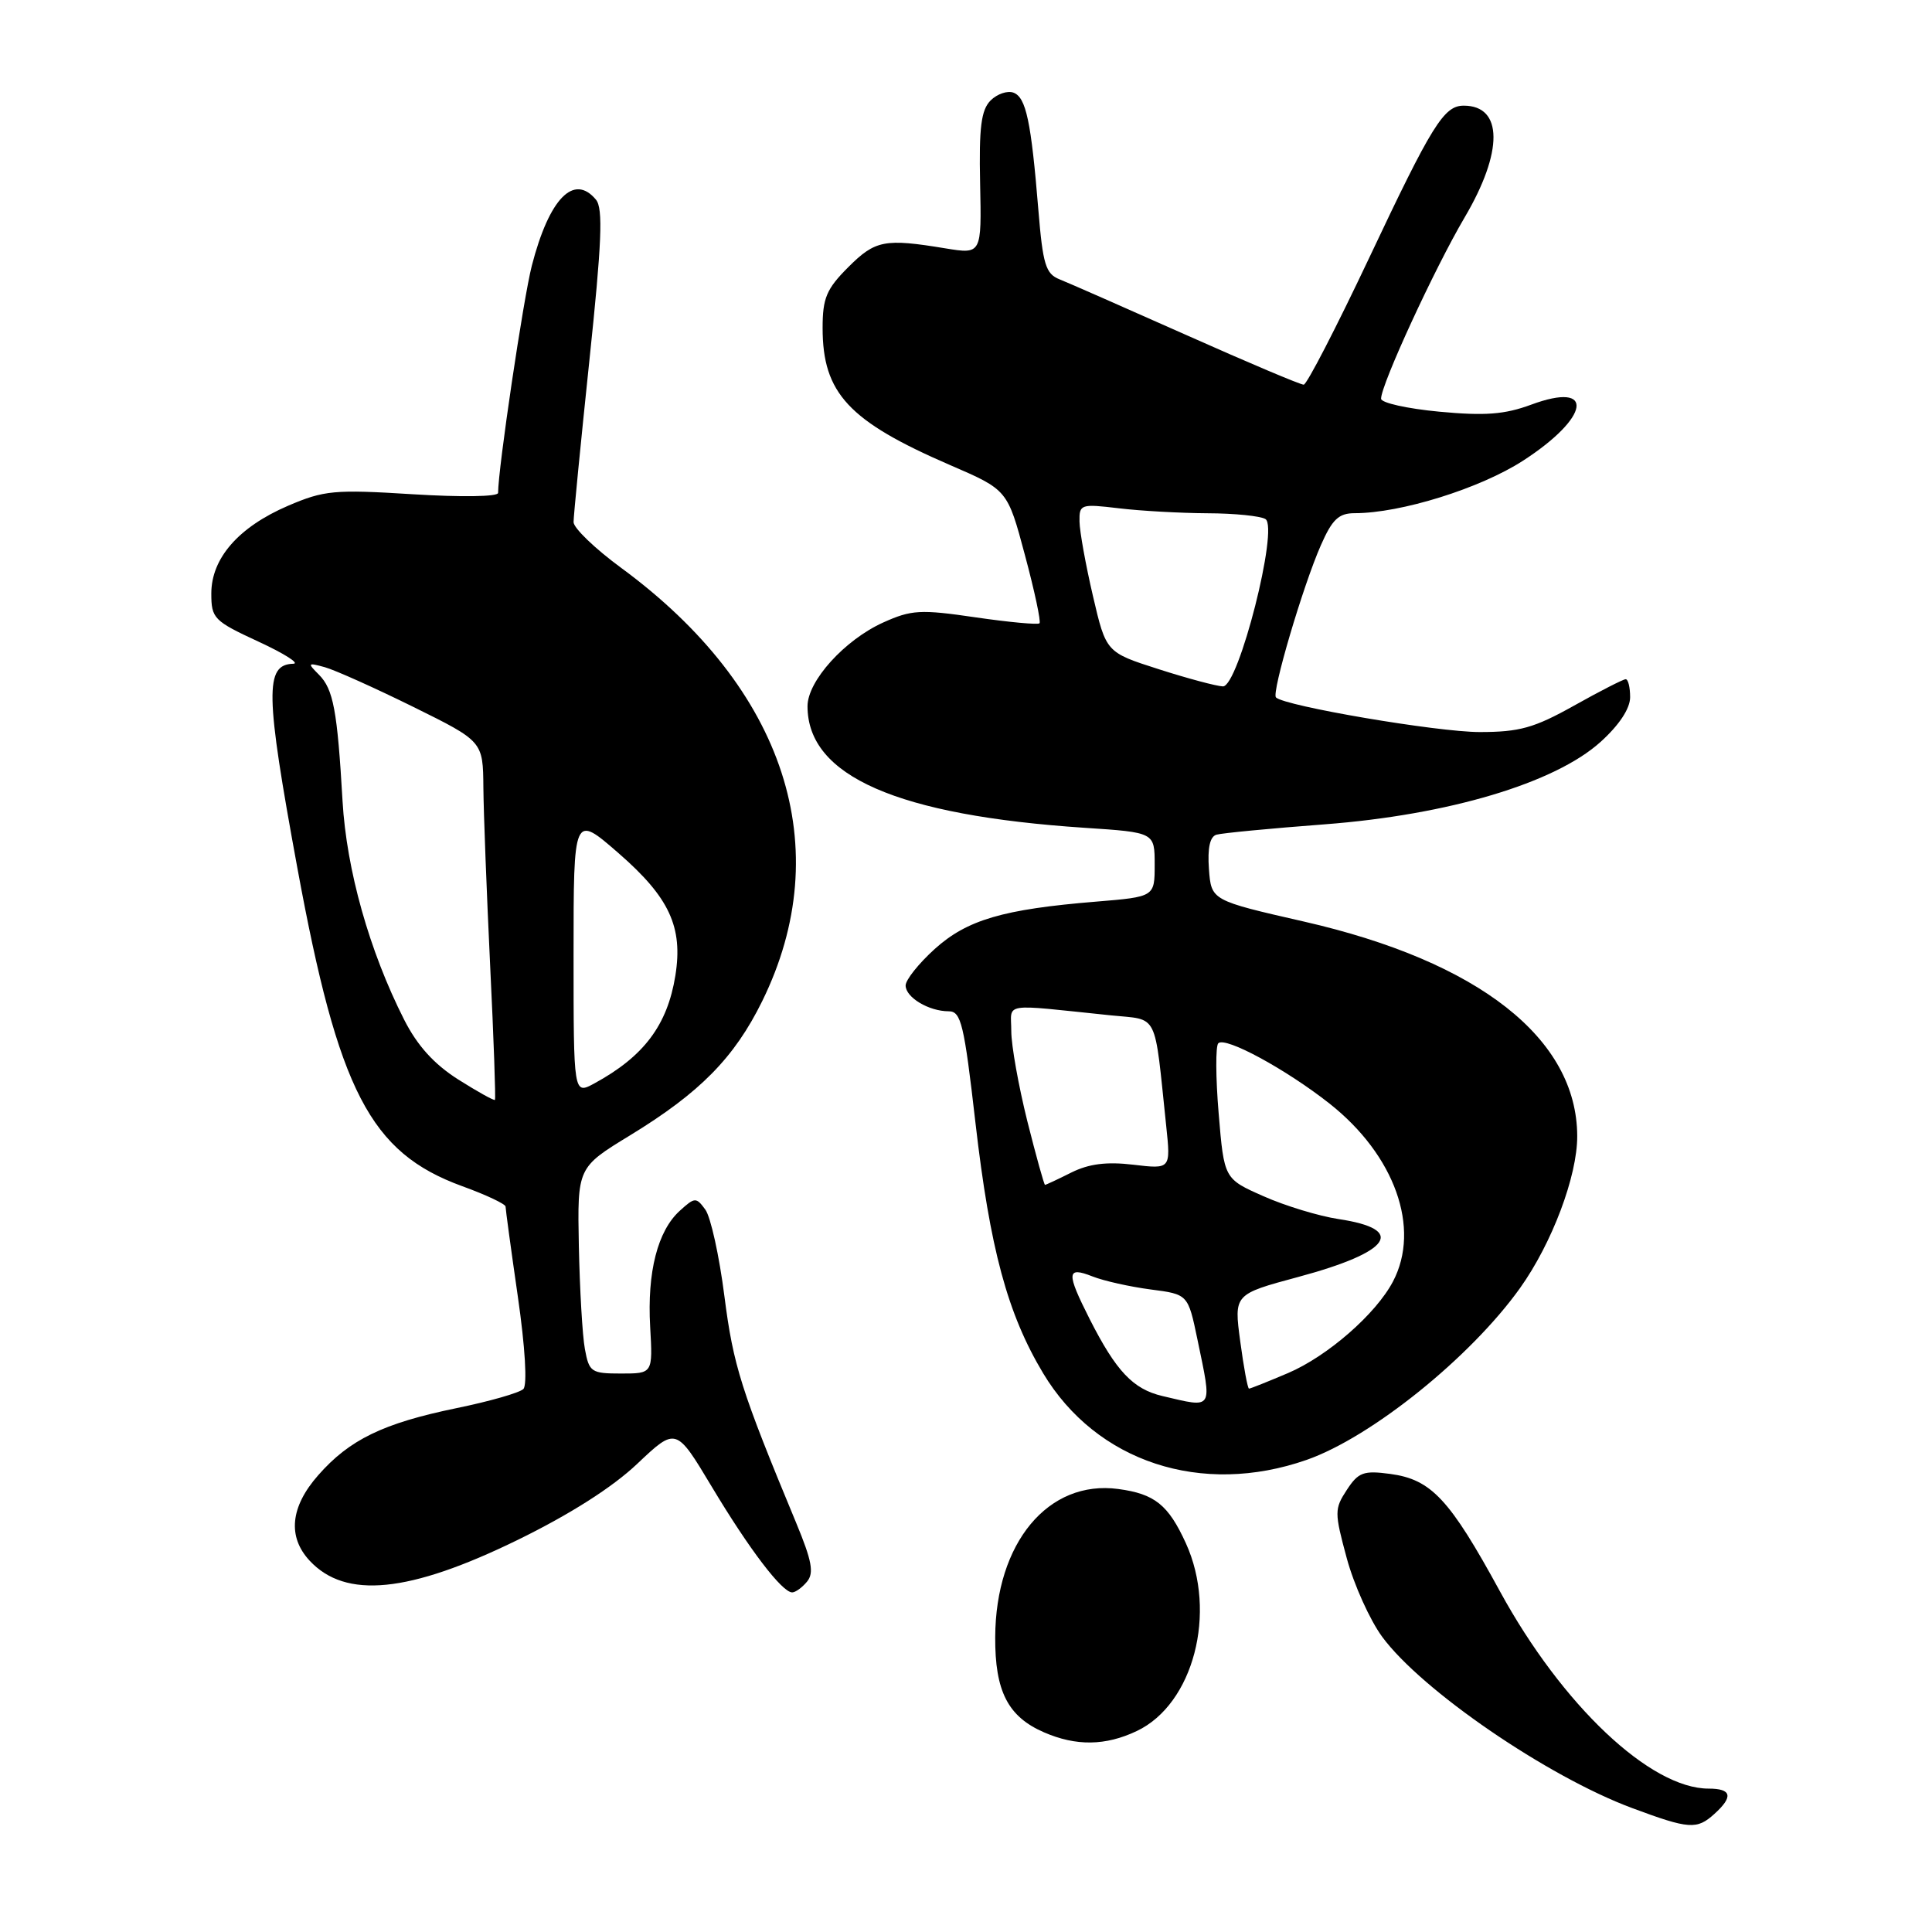<?xml version="1.0" encoding="UTF-8" standalone="no"?>
<!DOCTYPE svg PUBLIC "-//W3C//DTD SVG 1.1//EN" "http://www.w3.org/Graphics/SVG/1.1/DTD/svg11.dtd" >
<svg xmlns="http://www.w3.org/2000/svg" xmlns:xlink="http://www.w3.org/1999/xlink" version="1.1" viewBox="0 0 256 256">
 <g >
 <path fill="currentColor"
d=" M 227.17 240.35 C 229.70 238.06 229.46 237.00 226.40 237.00 C 218.68 237.00 206.99 225.95 198.76 210.88 C 192.07 198.62 189.65 196.03 184.20 195.30 C 180.68 194.83 179.99 195.08 178.46 197.42 C 176.81 199.94 176.81 200.40 178.45 206.46 C 179.40 209.98 181.52 214.67 183.15 216.89 C 188.37 223.98 205.05 235.41 216.27 239.58 C 223.83 242.39 224.84 242.46 227.17 240.35 Z  M 150.63 229.37 C 158.14 225.81 161.31 213.68 157.14 204.50 C 154.81 199.39 153.01 197.95 148.18 197.30 C 138.89 196.05 131.93 204.43 131.87 216.92 C 131.83 224.10 133.56 227.47 138.33 229.54 C 142.58 231.39 146.49 231.34 150.63 229.37 Z  M 106.94 209.57 C 107.88 208.43 107.58 206.81 105.51 201.82 C 98.19 184.20 97.17 180.97 95.99 171.77 C 95.31 166.42 94.17 161.25 93.46 160.28 C 92.25 158.62 92.07 158.62 90.08 160.43 C 87.14 163.09 85.74 168.55 86.15 175.80 C 86.50 182.00 86.50 182.00 82.30 182.00 C 78.34 182.00 78.06 181.81 77.50 178.75 C 77.17 176.96 76.82 170.82 76.70 165.10 C 76.50 154.70 76.50 154.70 83.50 150.43 C 92.74 144.79 97.30 140.16 100.99 132.67 C 110.96 112.40 104.07 91.23 82.30 75.24 C 78.84 72.70 76.00 69.97 76.00 69.18 C 76.00 68.39 76.94 58.78 78.09 47.83 C 79.74 32.14 79.93 27.62 78.97 26.46 C 76.04 22.93 72.77 26.30 70.47 35.20 C 69.35 39.55 66.00 62.10 66.00 65.31 C 66.00 65.82 61.16 65.89 54.69 65.49 C 44.29 64.84 42.95 64.97 38.16 67.02 C 31.61 69.84 28.00 73.97 28.00 78.64 C 28.00 81.94 28.33 82.28 34.25 85.02 C 37.69 86.61 39.76 87.93 38.86 87.95 C 35.07 88.06 35.14 91.84 39.40 115.00 C 44.85 144.62 49.05 152.72 61.23 157.17 C 64.41 158.32 67.00 159.55 66.99 159.88 C 66.99 160.22 67.72 165.60 68.62 171.83 C 69.59 178.54 69.88 183.52 69.35 184.05 C 68.85 184.55 64.86 185.69 60.47 186.59 C 50.77 188.59 46.30 190.76 42.16 195.48 C 38.47 199.67 38.08 203.63 41.03 206.80 C 45.80 211.92 54.19 211.08 68.57 204.06 C 75.52 200.66 81.14 197.09 84.45 193.95 C 89.58 189.10 89.58 189.10 94.32 197.01 C 99.28 205.29 103.63 211.00 104.97 211.00 C 105.40 211.00 106.29 210.36 106.94 209.57 Z  M 173.14 193.44 C 181.71 190.44 194.87 179.84 201.41 170.68 C 205.65 164.74 209.01 155.82 208.99 150.54 C 208.96 137.61 195.95 127.40 172.77 122.11 C 160.50 119.31 160.50 119.31 160.19 115.15 C 159.99 112.36 160.32 110.85 161.19 110.60 C 161.91 110.39 168.35 109.77 175.50 109.23 C 191.92 107.98 206.03 103.77 212.08 98.31 C 214.55 96.08 216.00 93.89 216.00 92.38 C 216.00 91.07 215.74 90.00 215.41 90.00 C 215.09 90.00 212.01 91.57 208.57 93.50 C 203.28 96.46 201.34 97.00 196.06 97.00 C 190.46 97.00 170.22 93.56 169.07 92.41 C 168.47 91.80 172.64 77.65 175.02 72.25 C 176.53 68.81 177.39 68.00 179.50 68.00 C 185.60 68.00 196.12 64.72 201.80 61.05 C 210.71 55.29 211.42 50.46 202.89 53.62 C 199.37 54.92 196.78 55.12 190.71 54.55 C 186.47 54.15 183.00 53.38 183.00 52.83 C 183.00 50.95 190.11 35.53 194.06 28.83 C 199.21 20.10 199.17 14.00 193.95 14.00 C 191.32 14.00 189.75 16.53 181.40 34.22 C 177.05 43.42 173.16 50.96 172.75 50.97 C 172.34 50.99 165.37 48.04 157.25 44.42 C 149.14 40.81 141.55 37.47 140.39 37.01 C 138.56 36.28 138.18 35.04 137.59 27.83 C 136.63 16.08 135.96 12.92 134.30 12.28 C 133.50 11.98 132.13 12.44 131.26 13.31 C 130.01 14.57 129.71 16.86 129.87 24.30 C 130.07 33.69 130.07 33.69 125.28 32.91 C 117.22 31.58 115.98 31.82 112.40 35.40 C 109.51 38.29 109.00 39.50 109.00 43.45 C 109.00 52.10 112.44 55.80 125.88 61.62 C 133.50 64.91 133.50 64.91 135.81 73.56 C 137.09 78.32 137.95 82.38 137.74 82.59 C 137.53 82.80 133.72 82.45 129.26 81.80 C 121.96 80.73 120.77 80.80 117.04 82.48 C 111.92 84.79 107.00 90.23 107.00 93.58 C 107.00 102.83 118.88 108.04 143.75 109.69 C 153.00 110.30 153.00 110.30 153.00 114.57 C 153.00 118.83 153.00 118.83 145.25 119.47 C 132.90 120.48 128.14 121.88 123.85 125.75 C 121.73 127.67 120.00 129.84 120.00 130.58 C 120.00 132.16 123.07 134.00 125.71 134.00 C 127.35 134.00 127.75 135.69 129.25 148.75 C 131.18 165.50 133.50 174.09 138.22 181.96 C 145.28 193.73 159.22 198.31 173.14 193.44 Z  M 60.72 143.04 C 57.51 141.00 55.30 138.56 53.55 135.11 C 48.94 126.01 45.92 115.27 45.39 106.16 C 44.70 94.14 44.17 91.32 42.26 89.40 C 40.71 87.85 40.76 87.78 43.05 88.41 C 44.40 88.79 49.66 91.15 54.75 93.66 C 64.00 98.23 64.00 98.23 64.05 104.37 C 64.08 107.74 64.49 118.38 64.95 128.00 C 65.42 137.62 65.70 145.61 65.58 145.74 C 65.46 145.87 63.27 144.65 60.72 143.04 Z  M 76.00 126.46 C 76.00 107.86 76.00 107.86 81.96 113.05 C 88.70 118.91 90.52 122.84 89.49 129.27 C 88.43 135.85 85.31 139.99 78.75 143.56 C 76.00 145.05 76.00 145.05 76.00 126.46 Z  M 154.02 184.98 C 150.13 184.06 147.90 181.70 144.39 174.79 C 141.27 168.62 141.32 167.78 144.75 169.13 C 146.26 169.73 149.73 170.50 152.46 170.86 C 157.42 171.50 157.42 171.50 158.67 177.50 C 160.63 186.95 160.86 186.58 154.02 184.98 Z  M 164.34 177.75 C 163.50 171.50 163.50 171.50 172.00 169.21 C 184.35 165.89 186.43 162.89 177.35 161.53 C 174.77 161.14 170.31 159.79 167.43 158.51 C 162.20 156.20 162.20 156.20 161.48 147.55 C 161.08 142.80 161.06 138.61 161.43 138.24 C 162.35 137.31 170.41 141.69 176.17 146.23 C 184.83 153.07 188.28 162.75 184.58 169.80 C 182.32 174.11 175.90 179.71 170.67 181.94 C 168.01 183.07 165.69 184.00 165.50 184.00 C 165.32 184.00 164.80 181.19 164.34 177.75 Z  M 136.12 148.54 C 134.96 143.88 134.00 138.52 134.00 136.63 C 134.00 132.77 132.47 133.02 147.20 134.54 C 153.60 135.20 152.91 133.83 154.53 149.21 C 155.13 154.92 155.13 154.92 150.17 154.33 C 146.63 153.91 144.28 154.21 141.95 155.37 C 140.16 156.27 138.59 157.00 138.47 157.00 C 138.35 157.00 137.29 153.19 136.12 148.54 Z  M 153.53 88.67 C 146.56 86.44 146.56 86.44 144.82 78.97 C 143.86 74.86 143.06 70.42 143.04 69.11 C 143.00 66.81 143.20 66.75 148.25 67.35 C 151.14 67.70 156.43 67.99 160.00 68.01 C 163.57 68.02 167.03 68.37 167.68 68.78 C 169.47 69.92 164.11 91.02 162.04 90.95 C 161.19 90.92 157.36 89.90 153.53 88.67 Z "/>
</g>
</svg>